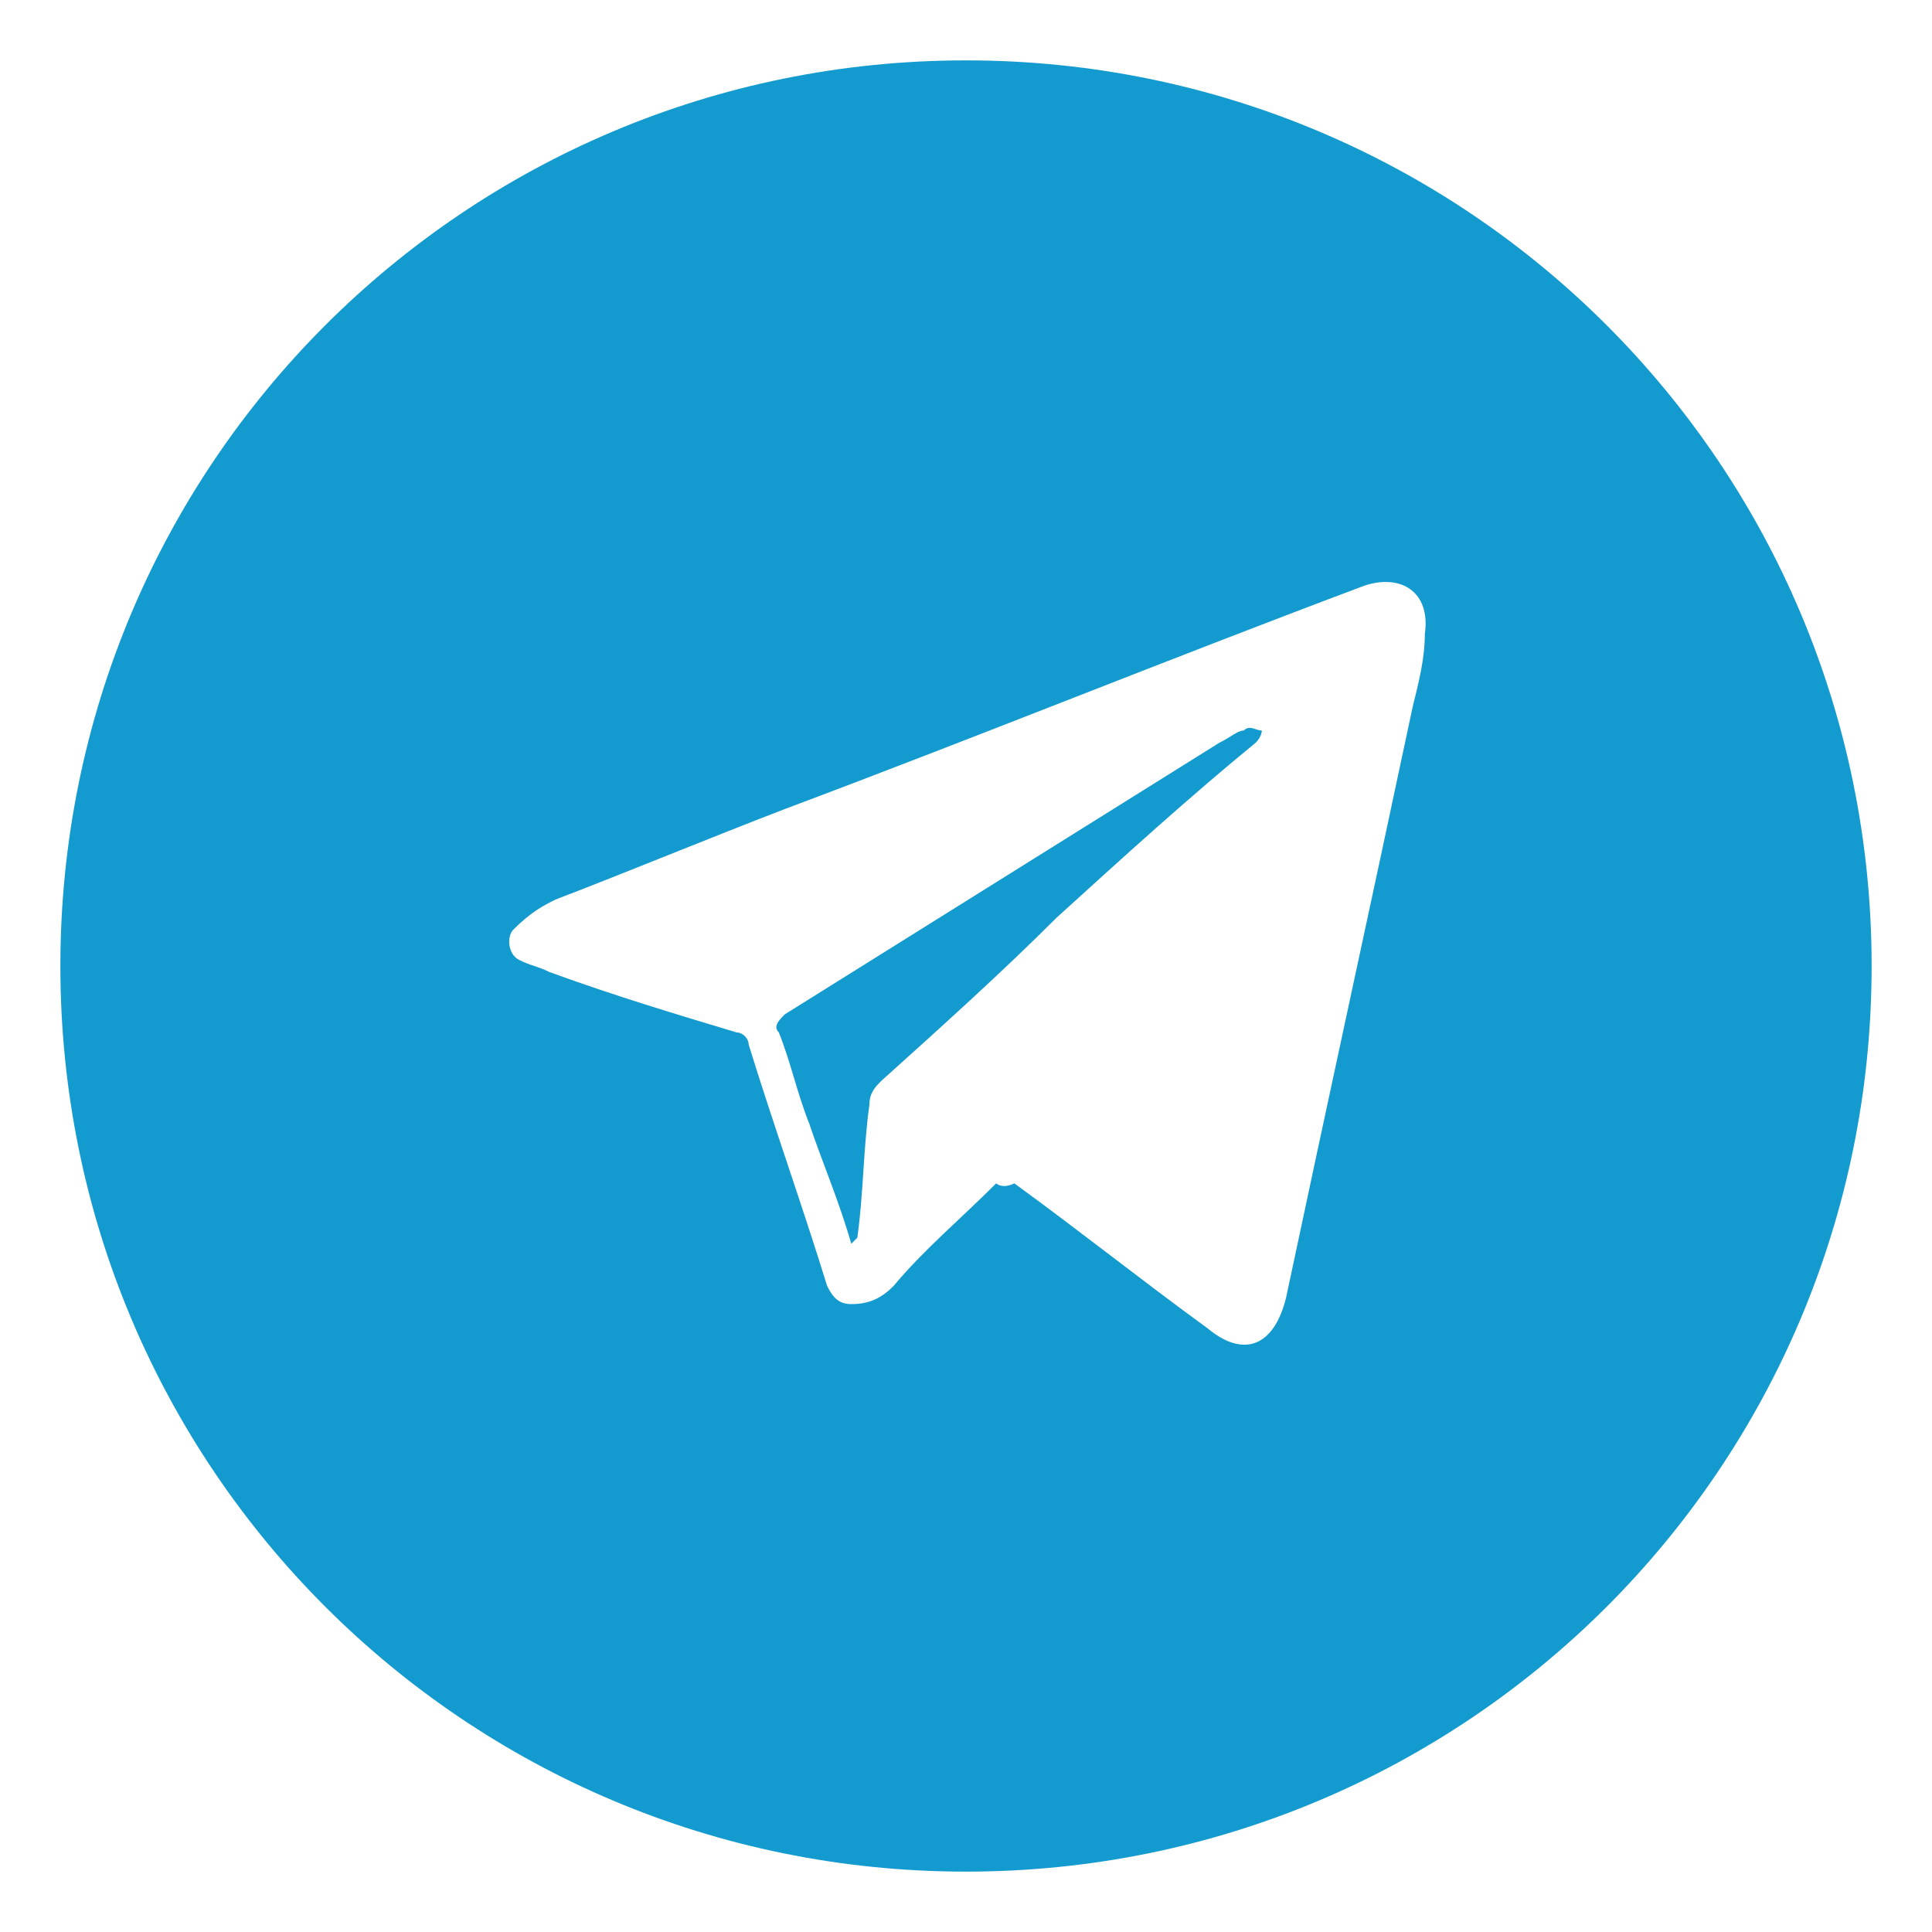 <?xml version="1.0" encoding="UTF-8"?> <!-- Generator: Adobe Illustrator 23.0.1, SVG Export Plug-In . SVG Version: 6.00 Build 0) --> <svg xmlns="http://www.w3.org/2000/svg" xmlns:xlink="http://www.w3.org/1999/xlink" id="Layer_1" x="0px" y="0px" viewBox="0 0 32 32" style="enable-background:new 0 0 32 32;" xml:space="preserve"> <style type="text/css"> .st0{fill:#139BD0;} </style> <g> <path class="st0" d="M16,1C7.7,1,1,7.7,1,16c0,8.3,6.7,15,15,15c8.3,0,15-6.7,15-15C31,7.7,24.3,1,16,1z M23.4,11.7 c-0.7,3.3-1.4,6.5-2.1,9.8c-0.2,0.8-0.7,1-1.3,0.5c-1.1-0.8-2.1-1.6-3.2-2.4c-0.2,0.1-0.3,0-0.3,0c-0.6,0.6-1.2,1.1-1.7,1.7 c-0.2,0.2-0.4,0.3-0.7,0.3c-0.2,0-0.3-0.1-0.4-0.3c-0.4-1.3-0.9-2.7-1.3-4c0-0.1-0.1-0.2-0.2-0.2c-1-0.3-2-0.6-3.1-1 C8.9,16,8.8,16,8.6,15.9c-0.2-0.1-0.2-0.4-0.1-0.5C8.8,15.1,9,15,9.2,14.9c1.3-0.5,2.5-1,3.8-1.5c3.2-1.2,6.4-2.5,9.6-3.7 c0.6-0.2,1.1,0.1,1,0.8C23.6,10.9,23.5,11.3,23.4,11.7z"></path> <path class="st0" d="M20.6,12.1c-0.1,0-0.2,0.1-0.4,0.2c-2.4,1.5-4.8,3-7.2,4.5c-0.1,0.1-0.2,0.2-0.1,0.3c0.2,0.5,0.3,1,0.5,1.5 c0.2,0.6,0.5,1.3,0.7,2l0.1-0.1c0.1-0.7,0.1-1.5,0.2-2.2c0-0.2,0.1-0.3,0.2-0.4c1-0.9,2-1.8,2.9-2.7c1.1-1,2.2-2,3.3-2.9 c0.1-0.1,0.1-0.2,0.1-0.2C20.8,12.1,20.7,12,20.6,12.1z"></path> </g> </svg> 